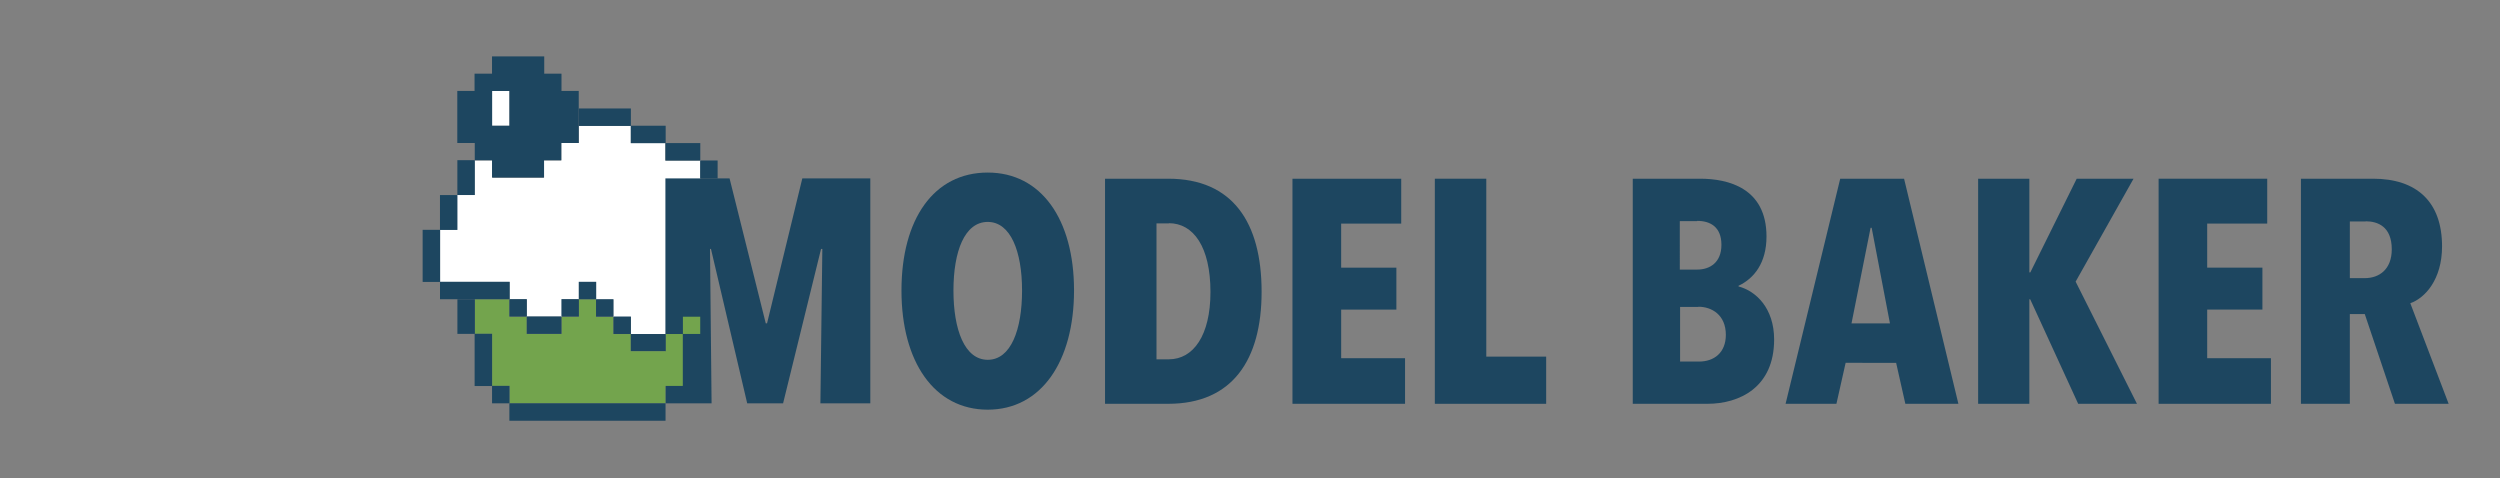 <svg id="Ebene_1" data-name="Ebene 1" xmlns="http://www.w3.org/2000/svg" viewBox="0 0 724.37 138.57"><rect x="0" y="0" width="724.37" height="138.57" fill="#808080" stroke="none"/><defs><style>.cls-1{fill:#fff;}.cls-2{fill:#1d4660;}.cls-3{fill:#73a44d;}</style></defs><polygon class="cls-1" points="147.63 36.45 142.48 36.44 142.48 26.3 147.63 26.32 147.63 36.45"/><path class="cls-1" d="M202.94,52.09l.05-5.55h-10.2V41.43h-10v-5H167.7v5h-5.07v5.06h-5.06v5h-14.9v-5h-5.22V56.51h-5.06l0,9.95h-4.88l0,15.27H147.6V86.8h5v5l10.26,0v-5l4.95,0v-5h4.86v5.06h5l0,5h5.15v5H193.1V52.17Zm-75.63,4.43"/><path class="cls-2" d="M237.71,116.86l.56-44.74h-.37l-11,44.74h-10.4L206,72.12h-.28l.46,44.74H192.8V51.69h18.59l10.49,42h.37l10.22-42h19.7v65.17Z"/><path class="cls-2" d="M286.2,118.7c-15.46,0-25-13.81-25-34.52S270.56,50,286.2,50c15.47,0,25,13.53,25,34.15S301.67,118.7,286.2,118.7Zm0-54.4c-6.72,0-9.94,8.56-9.94,19.88s3.22,20.07,9.94,20.07,9.94-8.75,9.94-20.07S292.83,64.3,286.2,64.3Z"/><path class="cls-2" d="M338.49,117H320.18V51.78h18.31c18.69,0,27.06,12.7,27.06,32.77C365.55,104.25,357.09,117,338.49,117Zm.19-52.28h-3.59v39.39h3.59c7.08,0,12.05-6.9,12.05-19.51C350.73,71.48,345.76,64.67,338.68,64.67Z"/><path class="cls-2" d="M374.49,117V51.78H406v13h-17.4V77.55h16V89.7h-16v14.09h18.51V117Z"/><path class="cls-2" d="M415.74,117V51.78h14.91v51.55H448V117Z"/><path class="cls-2" d="M494.72,117H473.09V51.78H492.6c8.1,0,19.24,2.67,19.24,16.75,0,7.64-3.59,12.15-8.1,14.27V83c5,1.29,10.31,6.26,10.31,15.38C514.05,112.25,504,117,494.72,117Zm-3-52.93h-5V78.11h5.06c3.59,0,7-2,7-7.18S495.55,64,491.77,64Zm.37,24.86H486.8v15.83h5.52c4.33,0,7.74-2.58,7.74-7.73C500.06,91.18,495.91,88.88,492.14,88.88Z"/><path class="cls-2" d="M552.07,117l-2.67-11.87H534.77L532.1,117H517.37L533.2,51.78h18.5L567.44,117Zm-9.76-51H542l-5.53,27.7h11.14Z"/><path class="cls-2" d="M602.15,117l-13.9-30.28H588V117H573.16V51.78H588V78.93h.28l13.44-27.15h16.47L601.41,81.6,619.18,117Z"/><path class="cls-2" d="M625.45,117V51.78h31.47v13H639.53V77.55h16V89.7h-16v14.09H658V117Z"/><path class="cls-2" d="M693.93,117l-8.74-26h-4.33v26H666.69V51.78h20.89c12.61,0,20,6.63,20,19.61,0,9.66-5,15-9.2,16.47L709.49,117Zm-8.47-52.83h-4.6V80.59h4.33c4.14,0,7.82-2.48,7.82-8.37C693,65.59,688.87,64.12,685.46,64.12Z"/><rect class="cls-3" x="197.87" y="91.77" width="5.02" height="4.99"/><polygon class="cls-3" points="197.84 111.82 197.84 96.78 192.86 96.78 192.86 101.76 182.77 101.76 182.77 96.8 177.75 96.8 177.75 91.78 172.71 91.78 172.71 86.73 167.74 86.73 167.74 91.76 162.69 91.76 162.69 96.77 152.63 96.77 152.63 91.76 147.59 91.76 147.59 86.72 137.6 86.72 137.6 96.73 142.59 96.73 142.59 111.82 147.64 111.82 147.64 116.87 192.8 116.87 192.8 111.82 197.84 111.82"/><path class="cls-2" d="M162.69,26.35v-5h-5v-5H142.56v5H137.5v5h-5V41.44h5.06v5h5v5h15.08v-5h5v-5h5.05V26.35ZM147.6,36.44l-5,0V26.36h5Z"/><rect class="cls-2" x="167.71" y="31.43" width="15.09" height="5.06"/><rect class="cls-2" x="182.77" y="36.43" width="10.11" height="5.06"/><rect class="cls-2" x="192.8" y="41.46" width="10.11" height="5.06"/><rect class="cls-2" x="202.87" y="46.5" width="5.06" height="5.21"/><rect class="cls-2" x="127.48" y="56.52" width="5.06" height="10.1"/><rect class="cls-2" x="132.52" y="46.41" width="5.06" height="10.1"/><rect class="cls-2" x="122.46" y="66.59" width="5.06" height="15.1"/><rect class="cls-2" x="127.49" y="81.64" width="20.2" height="5.06"/><rect class="cls-2" x="147.59" y="86.67" width="5.06" height="5.06"/><rect class="cls-2" x="132.53" y="86.7" width="5.06" height="10.04"/><rect class="cls-2" x="137.52" y="96.71" width="5.06" height="15.14"/><rect class="cls-2" x="142.57" y="111.8" width="5.06" height="5.06"/><rect class="cls-2" x="147.59" y="116.85" width="45.25" height="5.06"/><rect class="cls-2" x="182.77" y="96.78" width="10.09" height="4.95"/><rect class="cls-2" x="177.74" y="91.71" width="5.06" height="5.06"/><rect class="cls-2" x="172.7" y="86.69" width="5.06" height="5.06"/><rect class="cls-2" x="167.69" y="81.65" width="5.06" height="5.06"/><rect class="cls-2" x="162.67" y="86.67" width="5.06" height="5.06"/><rect class="cls-2" x="152.62" y="91.68" width="10.07" height="5.06"/></svg>
